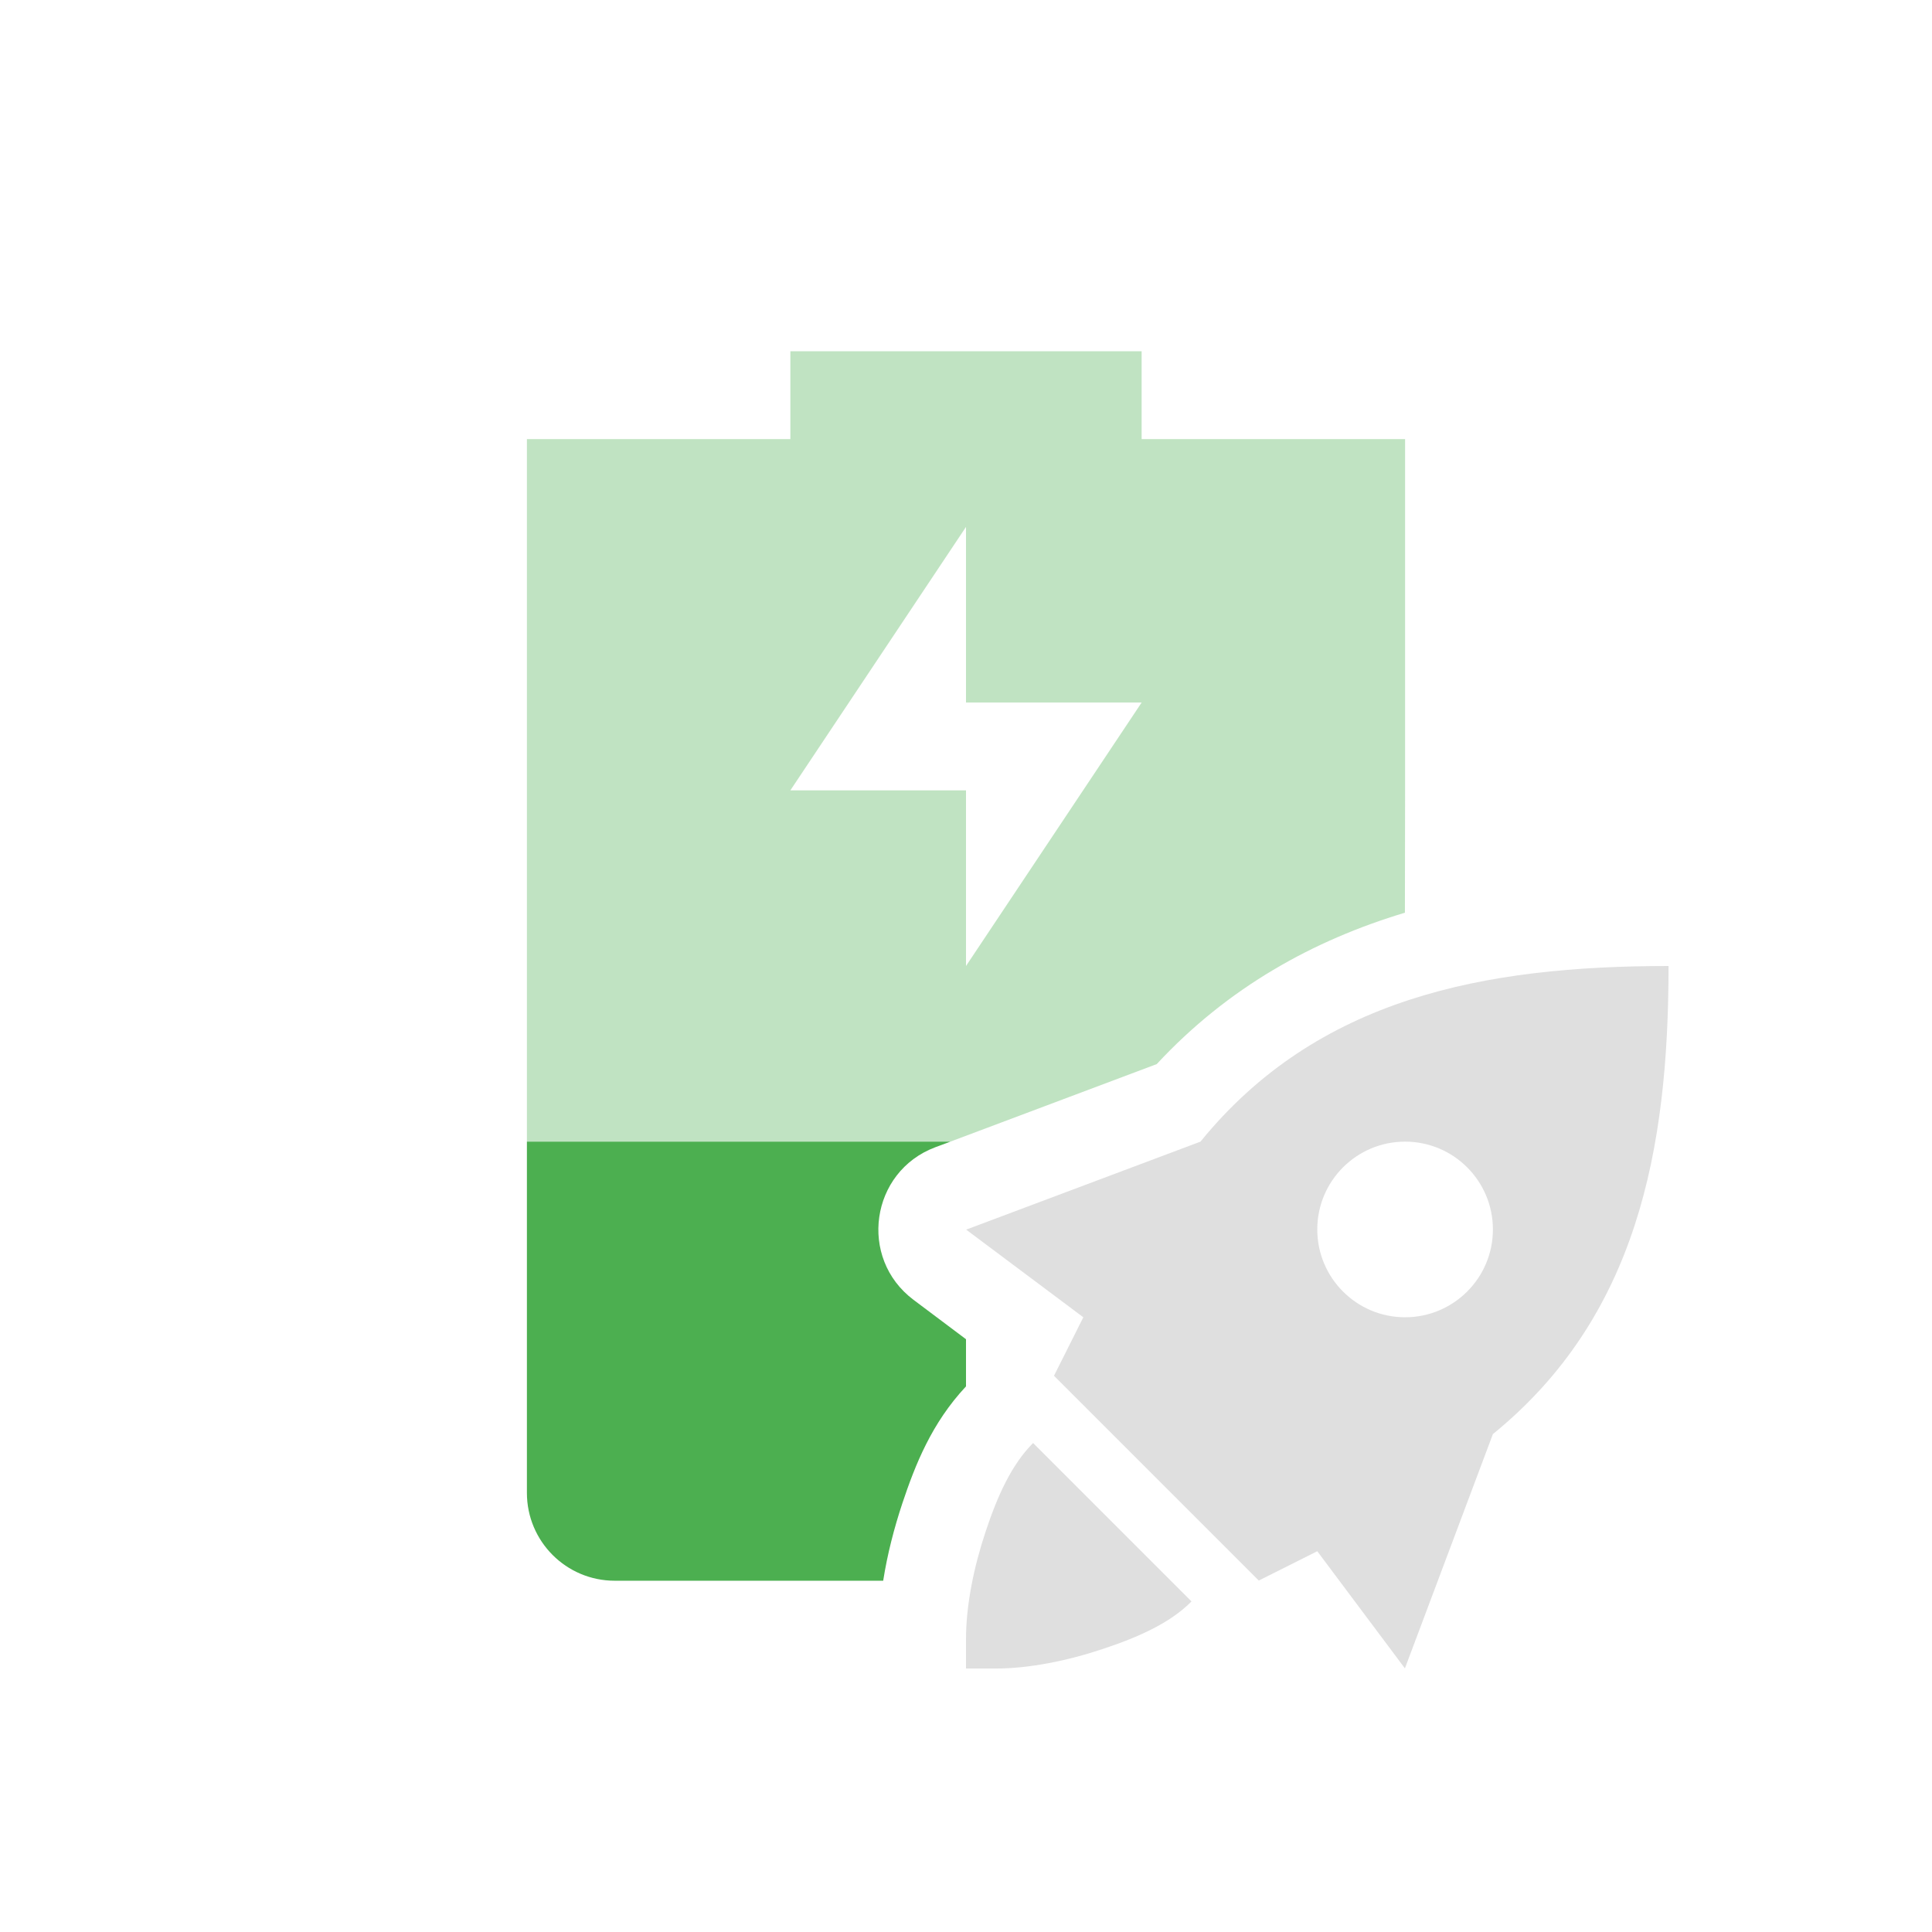 <svg xmlns="http://www.w3.org/2000/svg" width="22" height="22" version="1.1">
 <defs>
  <style id="current-color-scheme" type="text/css">
   .ColorScheme-Text { color:#dfdfdf; } .ColorScheme-Highlight { color:#4285f4; } .ColorScheme-NeutralText { color:#ff9800; } .ColorScheme-PositiveText { color:#4caf50; } .ColorScheme-NegativeText { color:#f44336; }
  </style>
 </defs>
 <path style="fill:currentColor;opacity:0.35" class="ColorScheme-PositiveText success" d="M 9 4 L 9 5 L 6 5 L 6 13 L 10.822 13 L 13.172 12.117 C 13.985 11.241 14.958 10.706 15.998 10.393 C 15.999 9.948 16 9.497 16 9 L 16 5 L 13 5 L 13 4 L 9 4 z M 11 6 L 11 8 L 13 8 L 11 11 L 11 9 L 9 9 L 11 6 z"/>
 <path style="fill:currentColor" class="ColorScheme-Text" d="M 19 11 C 16.904 11 15.003 11.361 13.67 13 L 11.002 14.002 L 12.336 15 L 12.002 15.666 L 13.168 16.832 L 14.334 17.998 L 15 17.664 L 15.998 18.998 L 17 16.33 C 18.639 14.997 19 13.096 19 11 z M 16 13 C 16.552 13 17 13.448 17 14 C 17 14.552 16.552 15 16 15 C 15.448 15 15 14.552 15 14 C 15 13.448 15.448 13 16 13 z M 11.764 16.432 C 11.519 16.677 11.359 17.033 11.225 17.436 C 11.09 17.839 11 18.277 11 18.666 L 11 19 L 11.334 19 C 11.723 19 12.161 18.91 12.564 18.775 C 12.967 18.641 13.323 18.482 13.568 18.236 L 11.764 16.432 z"/>
 <path style="fill:currentColor" class="ColorScheme-PositiveText success" d="M 6 13 L 6 17 C 6 17.55 6.446 18 7 18 L 10.057 18 C 10.105 17.695 10.182 17.4 10.275 17.119 C 10.422 16.68 10.608 16.206 11 15.787 L 11 15.25 L 10.402 14.801 C 9.771 14.327 9.911 13.342 10.65 13.064 L 10.822 13 L 6 13 z"/>
</svg>
